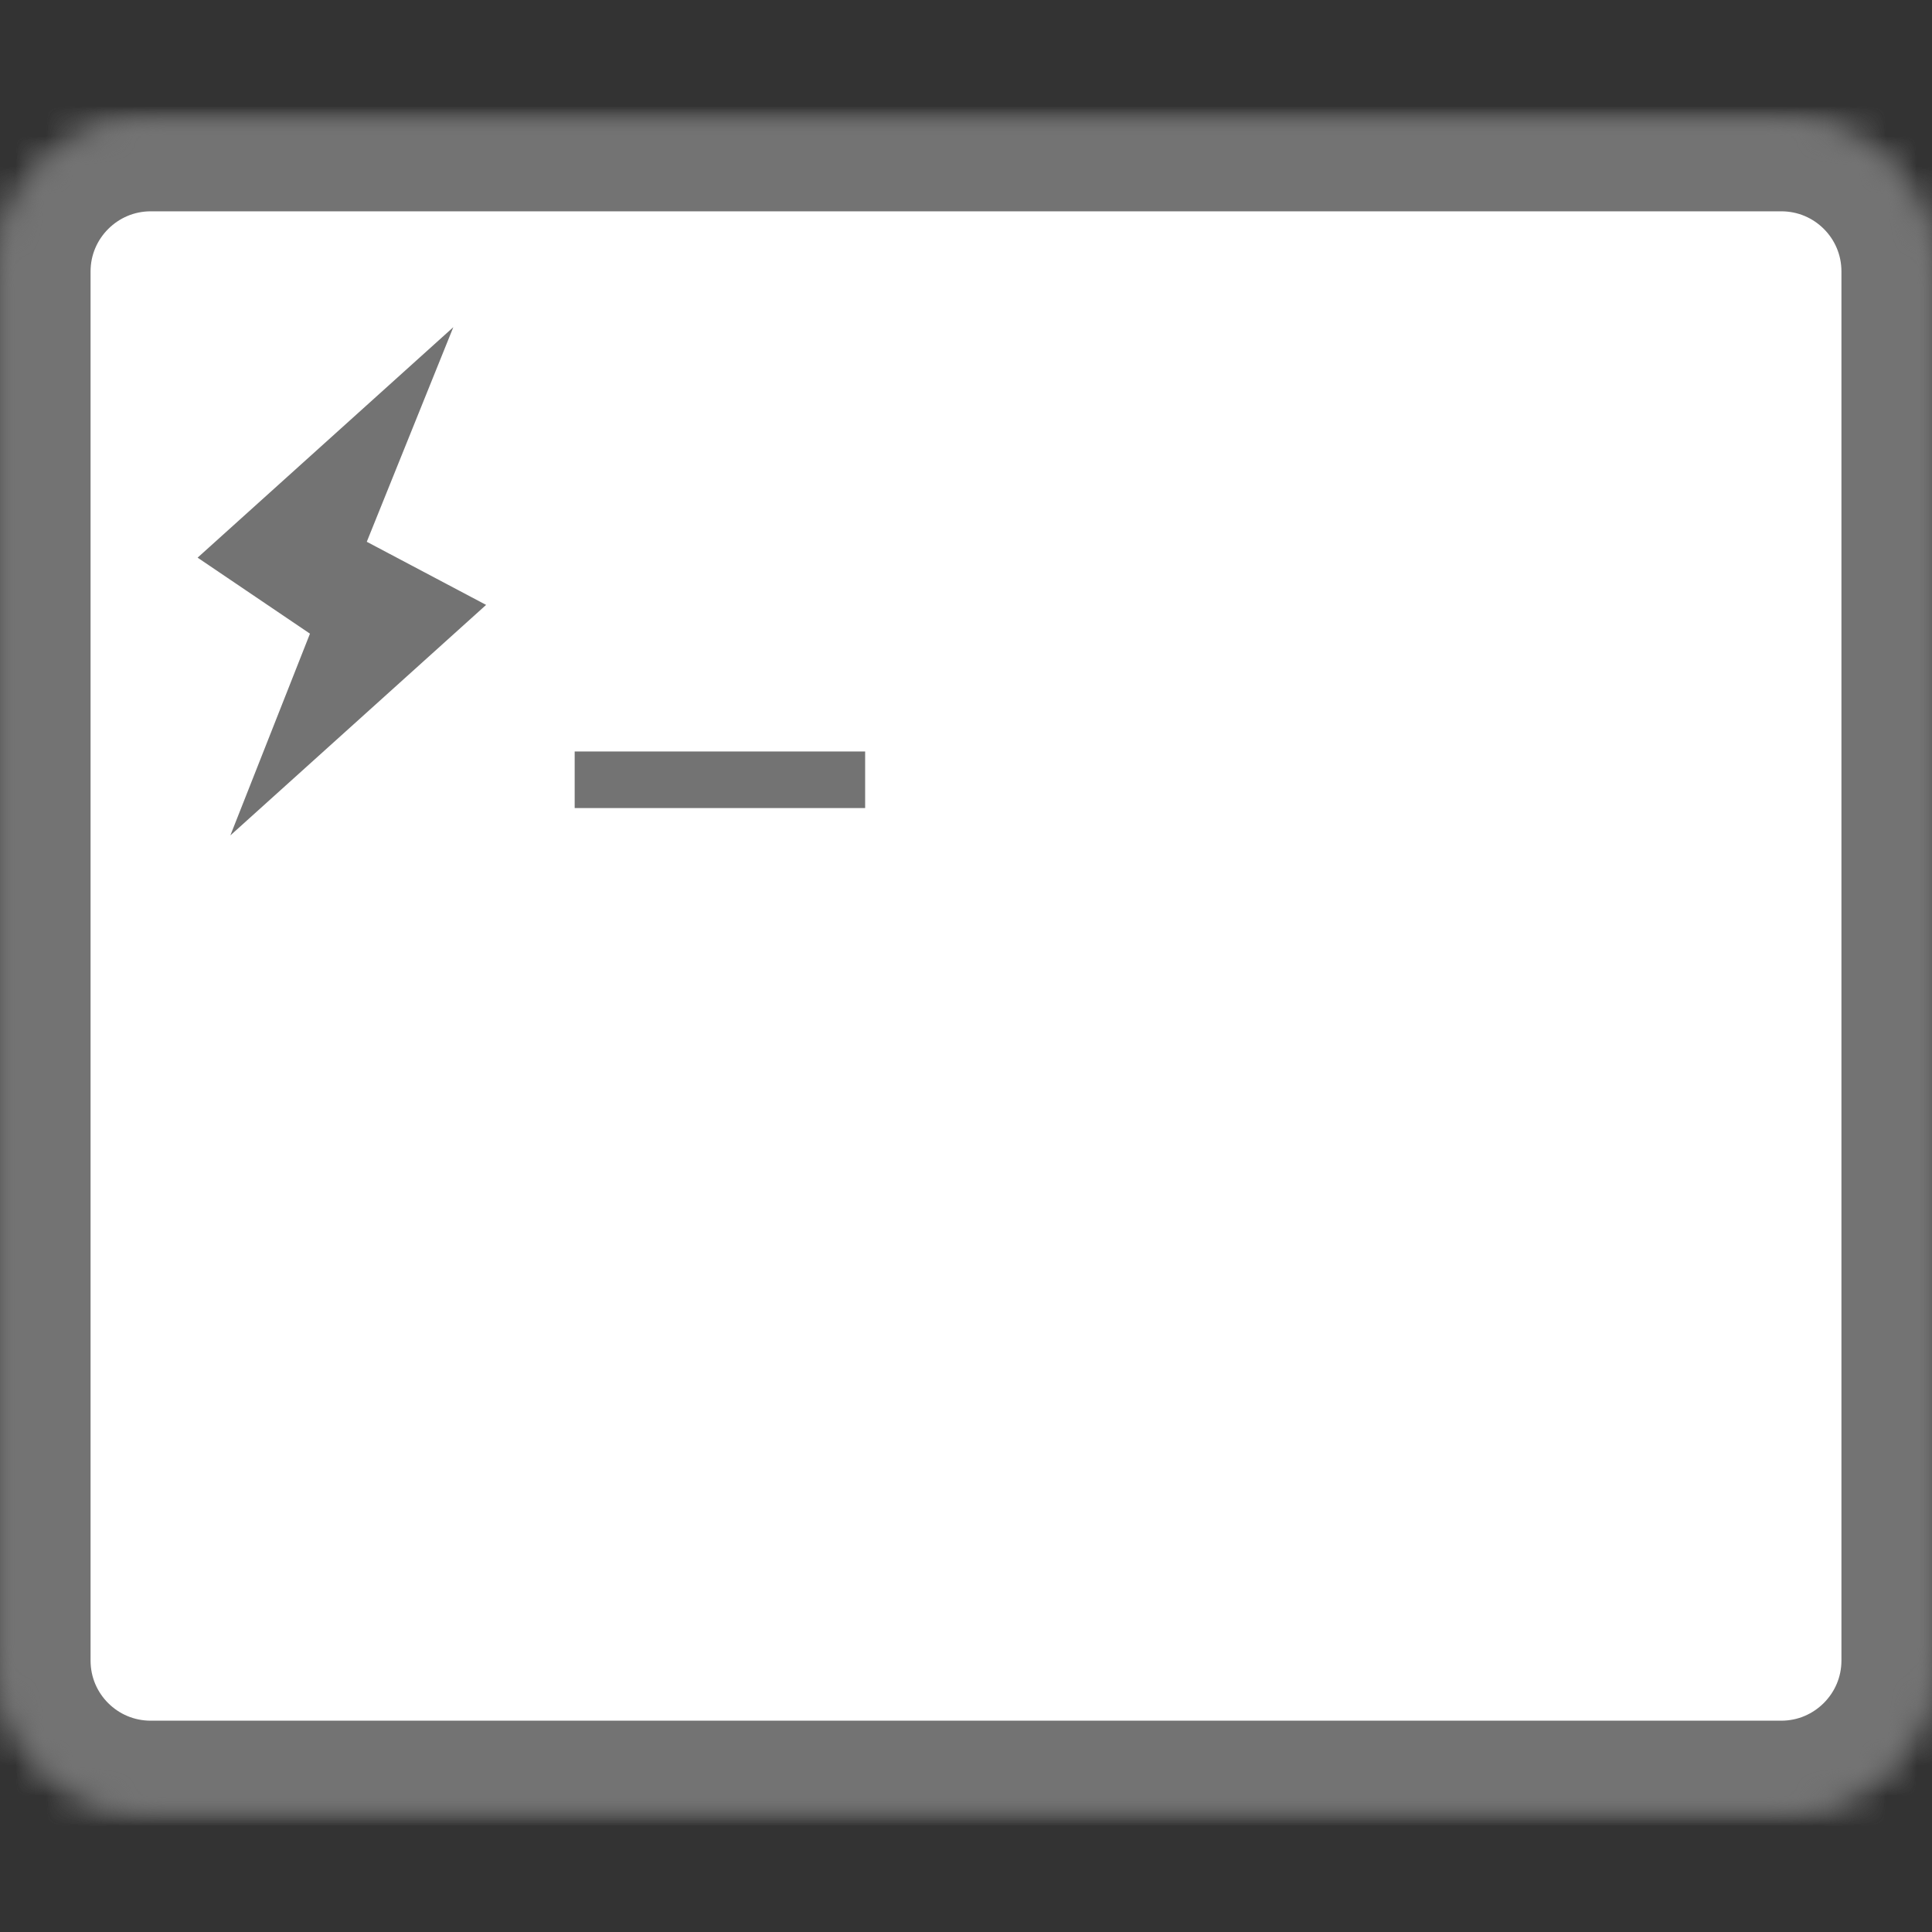     <svg xmlns="http://www.w3.org/2000/svg" width="64" height="64" viewBox="0 0 64 64" xmlns:xlink="http://www.w3.org/1999/xlink">
                  <rect x="0" y="0" width="64" height="64" fill="#333333" stroke="none"/>
                  <defs>
                    <linearGradient id="c" x1="47.952%" x2="47.952%" y1="97.595%" y2="0%">
                      <stop stop-color="#737373" offset="0%"></stop>
                      <stop stop-color="#737373" offset="61.372%"></stop>
                      <stop stop-color="#737373" offset="100%"></stop>
                    </linearGradient>
                    <path id="a" d="M0,4.994 C0,2.236 2.24,0 4.995,0 L59.005,0 C61.764,0 64,2.23 64,4.994 L64,51.006 C64,53.764 61.76,56 59.005,56 L4.995,56 C2.236,56 0,53.77 0,51.006 L0,4.994 Z"></path>
                    <mask id="d" width="64" height="56" x="0" y="0" fill="pink">
                      <use xlink:href="#a"></use>
                    </mask>
                    <path id="b" d="M0,4.994 C0,2.236 2.24,0 4.995,0 L59.005,0 C61.764,0 64,2.23 64,4.994 L64,51.006 C64,53.764 61.76,56 59.005,56 L4.995,56 C2.236,56 0,53.77 0,51.006 L0,4.994 Z"></path>
                    <mask id="e" width="64" height="56" x="0" y="0" fill="pink">
                      <use xlink:href="#b"></use>
                    </mask>
                  </defs>
                  <g fill="none" fill-rule="evenodd">
                    <g transform="translate(0 4)">
                      <use fill="#FFF" stroke="url(#c)" stroke-width="6" mask="url(#d)" xlink:href="#a"></use>
                      <rect width="9.622" height="1.874" x="19.037" y="20.894" fill="#FFFFFF"></rect>
                      <polygon fill="#FFFFFF" points="9.573 9.2 5.62 7.109 8.487 0 .016 7.635 3.738 10.153 1.101 16.836" transform="translate(6.53 6.838)"></polygon>
                    </g>
                    <g transform="translate(0 4)">
                      <use fill="#FFF" stroke="url(#c)" stroke-width="6" mask="url(#e)" xlink:href="#b"></use>
                      <rect width="9.622" height="1.874" x="19.037" y="20.894" fill="#737373"></rect>
                      <polygon fill="#737373" points="9.573 9.2 5.62 7.109 8.487 0 .016 7.635 3.738 10.153 1.101 16.836" transform="translate(6.53 6.838)"></polygon>
                    </g>
                  </g>
            </svg>